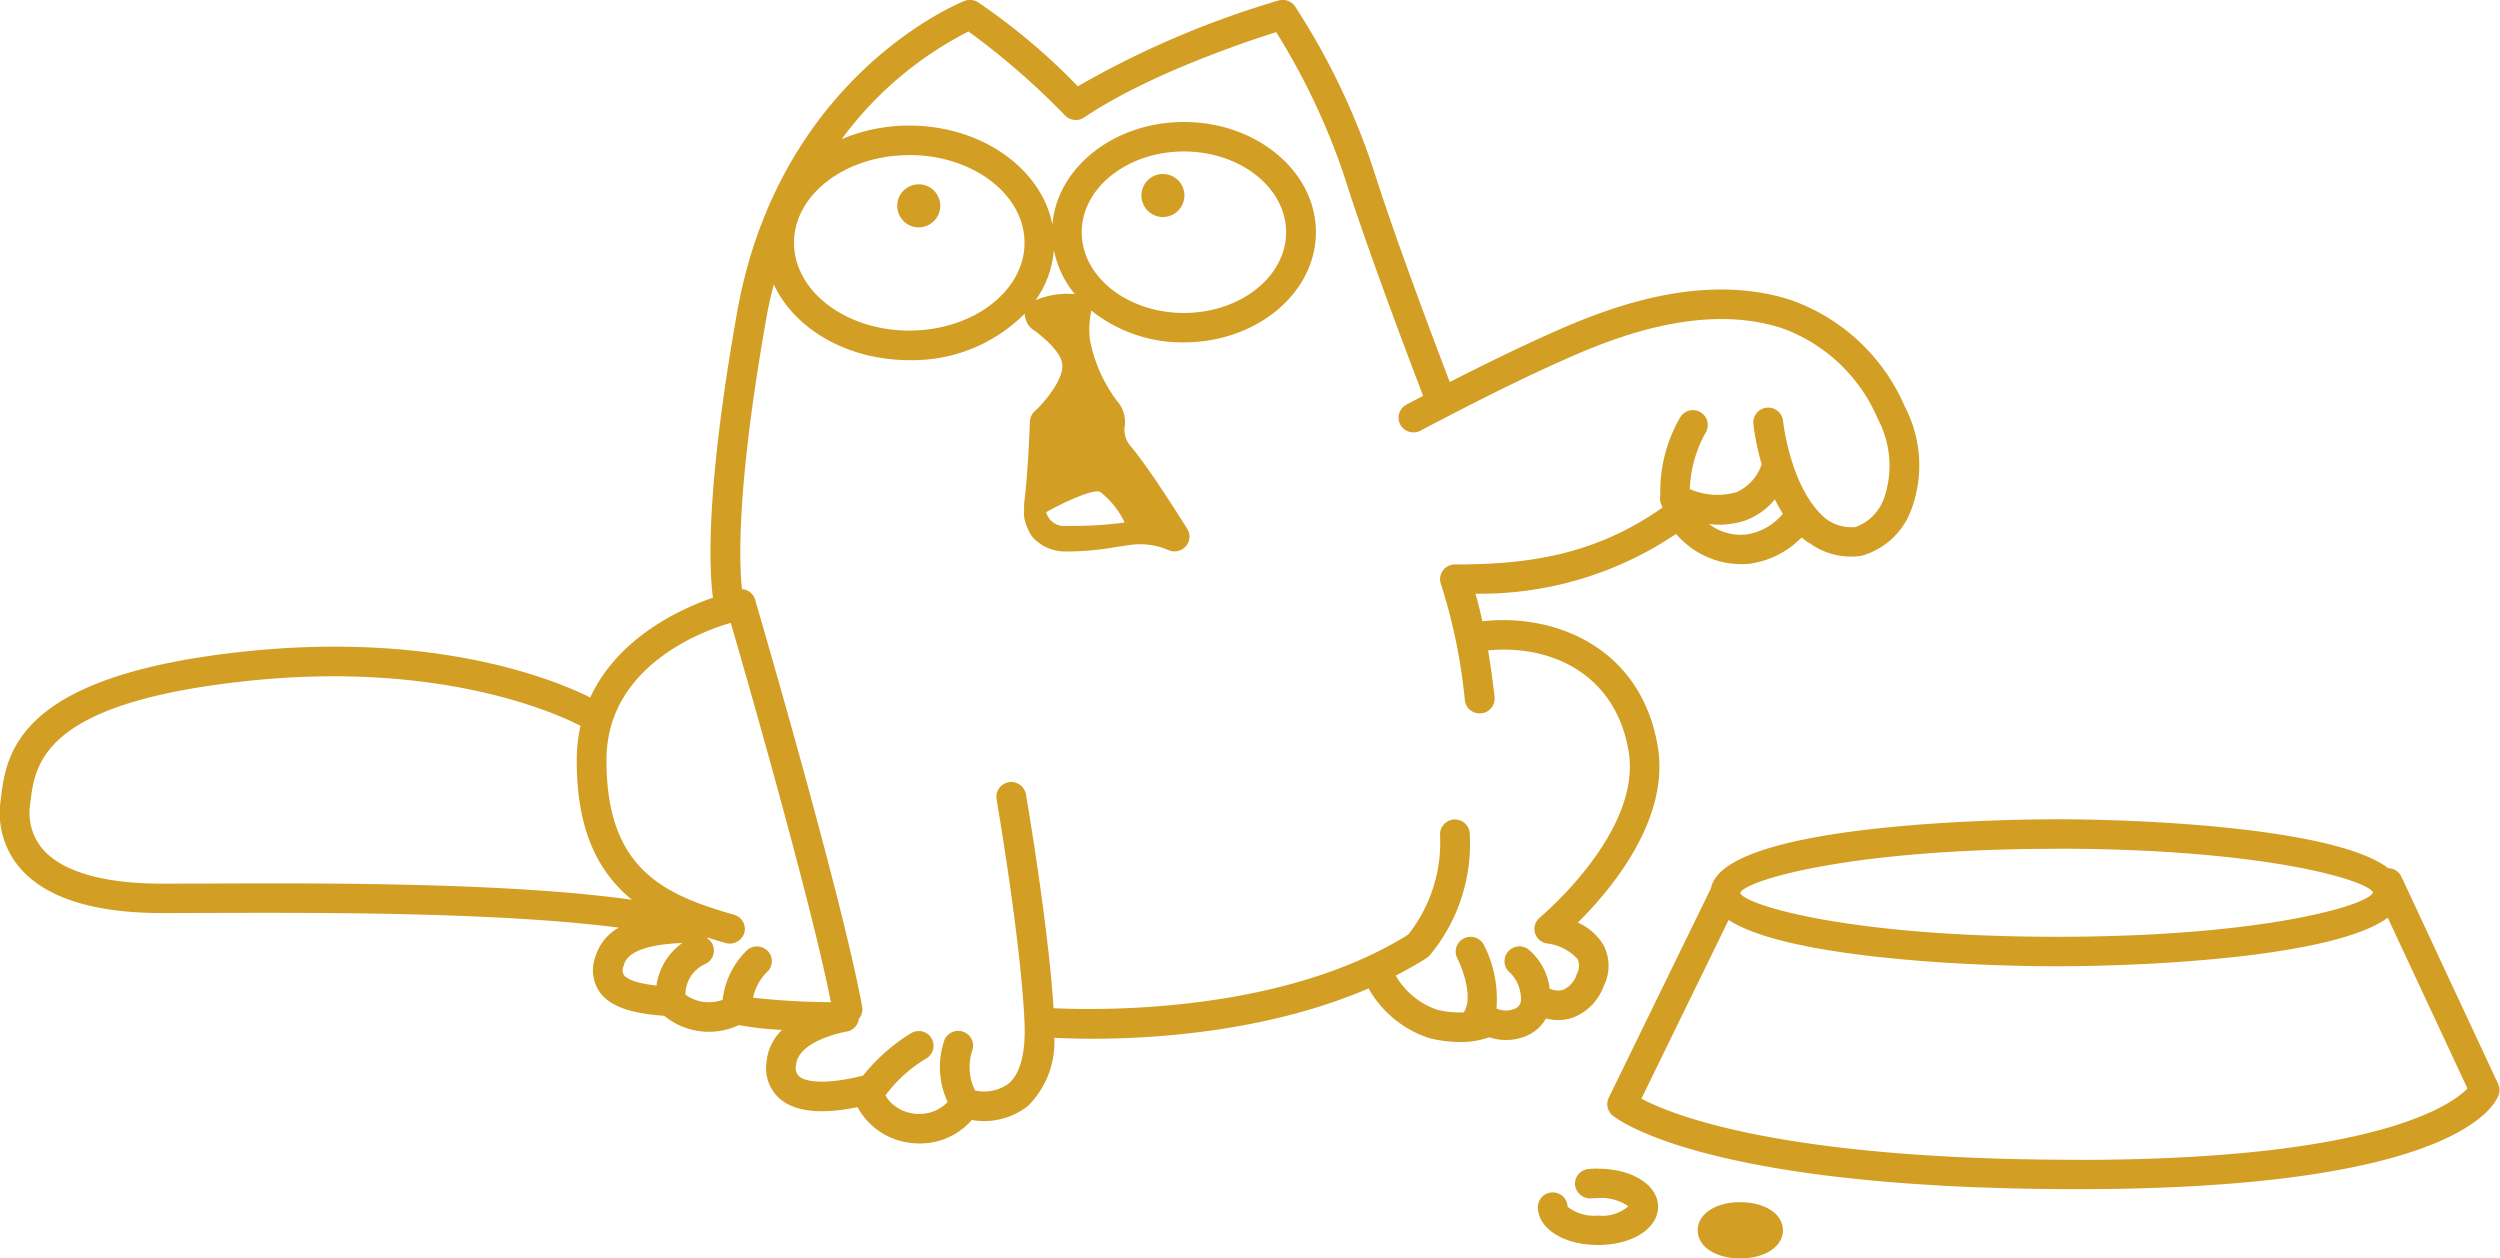 <svg xmlns="http://www.w3.org/2000/svg" width="149" height="75" viewBox="0 0 149 75">
<defs>
    <style>
      .cls-1 {
        fill: #d29e24;
        fill-rule: evenodd;
      }
    </style>
  </defs>
  <path id="кися" class="cls-1" d="M758.137,422.7a2.83,2.83,0,0,0,1.474-.006h0a3.126,3.126,0,0,0,1.971-1.929,2.655,2.655,0,0,0-.027-2.461,3.355,3.355,0,0,0-1.516-1.318c1.9-1.879,5.485-6.083,4.769-10.458-0.963-5.879-6.047-7.992-10.46-7.5-0.13-.61-0.268-1.161-0.41-1.645a20.85,20.85,0,0,0,11.955-3.562,3.837,3.837,0,0,0,.42.432,5.086,5.086,0,0,0,3.964,1.346,5.345,5.345,0,0,0,3.09-1.558c0.031,0.022.063,0.042,0.093,0.061l0.207,0.159a0.62,0.62,0,0,0,.189.11,4.179,4.179,0,0,0,3.084.755,4.426,4.426,0,0,0,3-2.827,7.547,7.547,0,0,0-.41-6.061,11.588,11.588,0,0,0-6.782-6.351c-5.81-1.89-12.01.926-14.991,2.278-1.853.843-3.883,1.855-5.351,2.605-1.052-2.753-3.351-8.86-4.574-12.75a41.788,41.788,0,0,0-4.645-9.634,0.883,0.883,0,0,0-.989-0.355,55.245,55.245,0,0,0-11.959,5.113,37.61,37.61,0,0,0-5.965-5.02,0.9,0.9,0,0,0-.78-0.072c-0.11.042-11.05,4.341-13.572,18.614-1.872,10.577-1.659,15.259-1.429,16.956-1.825.625-5.642,2.324-7.315,5.949-1.875-.942-8.913-3.943-20.454-2.756-13.848,1.432-14.378,6.149-14.693,8.969a5.013,5.013,0,0,0,1.247,4.046c1.556,1.717,4.38,2.589,8.412,2.589l2.643-.008c6.566-.02,17.362-0.056,24.545.877a2.988,2.988,0,0,0-1.422,1.827,2.279,2.279,0,0,0,.3,2.034c0.6,0.816,1.822,1.26,3.833,1.392a4.177,4.177,0,0,0,4.438.556,20.4,20.4,0,0,0,2.584.286,3.042,3.042,0,0,0-.928,1.929,2.419,2.419,0,0,0,.819,2.194c0.908,0.761,2.461.921,4.612,0.48a4.09,4.09,0,0,0,2.771,2.066,4.547,4.547,0,0,0,.944.1,4.122,4.122,0,0,0,3.092-1.4,4.232,4.232,0,0,0,3.33-.824,5.349,5.349,0,0,0,1.586-4.075c0.724,0.036,1.493.056,2.287,0.056,3.565,0,10.4-.395,16.442-3a6.429,6.429,0,0,0,3.644,2.971,7.806,7.806,0,0,0,1.8.224,5.043,5.043,0,0,0,1.753-.284,3.1,3.1,0,0,0,2.263-.105A2.367,2.367,0,0,0,758.137,422.7Zm-54.467-7.073c-6.045-.855-14.758-0.977-21.494-0.977-1.447,0-2.8.006-4.021,0.011l-2.484.006c-3.44,0-5.886-.691-7.073-2a3.331,3.331,0,0,1-.8-2.728c0.272-2.424.684-6.086,13.109-7.371,11.562-1.191,18.455,2.048,19.694,2.694a9.094,9.094,0,0,0-.226,1.978C700.353,411.086,701.407,413.787,703.67,415.631Zm52.159,3.154a0.881,0.881,0,0,0,.2,1.218,2.249,2.249,0,0,1,.621,1.572,0.568,0.568,0,0,1-.376.553,1.365,1.365,0,0,1-1.085-.018,7.028,7.028,0,0,0-.752-3.792,0.889,0.889,0,0,0-1.193-.383,0.875,0.875,0,0,0-.389,1.18c0.3,0.577.972,2.363,0.384,3.229a5.6,5.6,0,0,1-1.609-.168,4.564,4.564,0,0,1-2.445-2.028c0.68-.347,1.28-0.687,1.825-1.033a0.851,0.851,0,0,0,.212-0.185,10.386,10.386,0,0,0,2.369-7.323,0.887,0.887,0,0,0-1.762.2,8.845,8.845,0,0,1-1.9,5.9c-7.52,4.7-18.4,4.518-21.138,4.386-0.293-4.712-1.5-11.915-1.645-12.745a0.887,0.887,0,0,0-1.749.3c0.014,0.083,1.471,8.56,1.664,13.312,0.074,1.817-.25,3.042-0.962,3.637a2.485,2.485,0,0,1-1.99.4,3.176,3.176,0,0,1-.17-2.36,0.876,0.876,0,0,0-.506-1.132,0.89,0.89,0,0,0-.68.014,0.877,0.877,0,0,0-.471.486,4.938,4.938,0,0,0,.2,3.681,2.366,2.366,0,0,1-2.212.654,2.266,2.266,0,0,1-1.5-1.045,8.24,8.24,0,0,1,2.475-2.228,0.88,0.88,0,0,0-.939-1.488,11.021,11.021,0,0,0-2.868,2.531c-2.185.555-3.41,0.379-3.791,0.059a0.7,0.7,0,0,1-.2-0.7c0.13-1.475,2.97-1.977,3-1.981a0.88,0.88,0,0,0,.741-0.762,0.845,0.845,0,0,0,.2-0.7c-1.182-6.537-6.332-24.107-6.384-24.284a0.879,0.879,0,0,0-.426-0.526,0.846,0.846,0,0,0-.356-0.1c-0.183-1.694-.3-6.231,1.448-16.134,0.115-.653.261-1.311,0.448-2.027,1.254,2.7,4.433,4.514,8.08,4.514a9.444,9.444,0,0,0,6.879-2.774,1.212,1.212,0,0,0,.653,1.062c0.463,0.371,1.549,1.238,1.587,2.008,0.043,0.863-.99,2.145-1.648,2.749a0.88,0.88,0,0,0-.286.613c0,0.031-.121,3.148-0.309,4.564a4.683,4.683,0,0,0-.036.782l-0.011.078a1.989,1.989,0,0,0,.184.849,2.082,2.082,0,0,0,.369.659,2.612,2.612,0,0,0,1.99.811l0.3,0a16.618,16.618,0,0,0,2.593-.256l0.118-.016c0.267-.042.549-0.084,0.9-0.13a4.236,4.236,0,0,1,2.13.309,0.9,0.9,0,0,0,1.051-.2,0.873,0.873,0,0,0,.1-1.05c-0.05-.079-2.245-3.609-3.359-4.91a1.472,1.472,0,0,1-.371-1.2,1.893,1.893,0,0,0-.474-1.537,8.867,8.867,0,0,1-1.592-3.586,5.138,5.138,0,0,1,.042-1.592,0.88,0.88,0,0,0,.019-0.2,8.691,8.691,0,0,0,5.535,1.907c4.337,0,7.866-2.946,7.866-6.566s-3.529-6.568-7.866-6.568c-4.157,0-7.561,2.71-7.838,6.121-0.645-3.341-4.22-5.907-8.53-5.907a10.2,10.2,0,0,0-4.032.812,21.427,21.427,0,0,1,7.56-6.421,44.55,44.55,0,0,1,5.768,5.017,0.9,0.9,0,0,0,1.129.106c3.759-2.53,9.457-4.458,11.442-5.084a40.728,40.728,0,0,1,4.074,8.63c1.289,4.106,3.8,10.745,4.684,13.048-0.617.322-1,.525-1,0.529a0.873,0.873,0,0,0-.428.521,0.857,0.857,0,0,0,.07.667,0.878,0.878,0,0,0,.529.424,0.893,0.893,0,0,0,.7-0.082c0.73-.386,4.531-2.4,7.814-3.888,2.769-1.259,8.533-3.879,13.693-2.207a9.808,9.808,0,0,1,5.713,5.391,5.948,5.948,0,0,1,.419,4.628,2.848,2.848,0,0,1-1.733,1.835,2.533,2.533,0,0,1-1.8-.516c-2.078-1.747-2.523-5.756-2.526-5.8a0.888,0.888,0,0,0-1.768.175,14.73,14.73,0,0,0,.493,2.4,2.761,2.761,0,0,1-1.5,1.663,4.13,4.13,0,0,1-2.783-.182,7.466,7.466,0,0,1,.961-3.395,0.885,0.885,0,0,0-1.53-.889,8.835,8.835,0,0,0-1.188,4.686,0.86,0.86,0,0,0,.1.6c0.008,0.033.017,0.066,0.025,0.1-4.2,2.974-8.42,3.388-12.364,3.388a0.892,0.892,0,0,0-.735.386,0.873,0.873,0,0,0-.088.821,33.269,33.269,0,0,1,1.412,6.877,0.878,0.878,0,0,0,.881.791l0.089,0a0.883,0.883,0,0,0,.6-0.319,0.859,0.859,0,0,0,.2-0.641c0-.014-0.126-1.249-0.385-2.792,3.674-.363,7.611,1.349,8.38,6.043,0.772,4.728-5.055,9.675-5.3,9.881a0.875,0.875,0,0,0,.436,1.543,2.921,2.921,0,0,1,1.817.929,1.008,1.008,0,0,1-.052.911,1.487,1.487,0,0,1-.83.931,1.207,1.207,0,0,1-.783-0.079,3.565,3.565,0,0,0-1.3-2.366A0.887,0.887,0,0,0,755.829,418.785Zm-49.153-.587a3.761,3.761,0,0,0-1.552,2.547c-1.443-.16-1.832-0.484-1.935-0.622a0.578,0.578,0,0,1-.022-0.546C703.262,419.224,703.5,418.335,706.676,418.2Zm1.295,1.285a0.877,0.877,0,0,0,.524-1.123,0.868,0.868,0,0,0-.343-0.431,0.4,0.4,0,0,0,.039-0.042c0.354,0.116.712,0.223,1.069,0.325a0.913,0.913,0,0,0,1.1-.6,0.879,0.879,0,0,0-.607-1.087c-4.181-1.2-7.639-2.717-7.606-9.276,0.03-5.808,6.282-7.807,7.409-8.121,0.975,3.367,4.8,16.673,5.965,22.607a44.359,44.359,0,0,1-4.641-.268,3.074,3.074,0,0,1,.819-1.517,0.874,0.874,0,0,0,.091-1.233,0.9,0.9,0,0,0-1.252-.094,4.9,4.9,0,0,0-1.47,2.971,2.394,2.394,0,0,1-2.214-.305A1.985,1.985,0,0,1,707.971,419.483Zm20.839-42.571a5.947,5.947,0,0,0,1.254,2.625,4.76,4.76,0,0,0-2.344.362A5.989,5.989,0,0,0,728.81,376.912Zm-0.457,15.617c1.278-.716,2.822-1.376,3.211-1.214a5.018,5.018,0,0,1,1.464,1.832,23.147,23.147,0,0,1-3.44.2A1.113,1.113,0,0,1,728.353,392.529Zm2.118-16.685c0-2.653,2.732-4.812,6.09-4.812s6.091,2.159,6.091,4.812-2.733,4.812-6.091,4.812S730.471,378.5,730.471,375.844Zm-10.278-4.6c3.788,0,6.869,2.346,6.869,5.23s-3.081,5.233-6.869,5.233-6.869-2.348-6.869-5.233S716.405,371.246,720.193,371.246Zm49.934,21.738a4.032,4.032,0,0,0,1.654-1.219,9.261,9.261,0,0,0,.479.864,3.528,3.528,0,0,1-2.194,1.235,3.126,3.126,0,0,1-2.207-.625A4.893,4.893,0,0,0,770.127,392.984Zm-49.351-17.429a1.282,1.282,0,1,0-1.3-1.281A1.289,1.289,0,0,0,720.776,375.555Zm14.548-.617a1.281,1.281,0,1,0-1.295-1.28A1.29,1.29,0,0,0,735.324,374.938Zm79.568,51.678-5.77-12.364a0.879,0.879,0,0,0-.78-0.5c-3-2.3-13.8-2.917-19.767-2.917-2.033,0-19.822.115-20.6,4.106l-6.094,12.489a0.873,0.873,0,0,0,.222,1.049c0.211,0.179,5.43,4.4,27.72,4.4,21.692,0,24.7-4.64,25.08-5.569A0.87,0.87,0,0,0,814.892,426.616Zm-25.065,4.513c-17.48,0-24.107-2.635-26-3.643l5.2-10.653c3.276,2.173,13.723,2.761,19.548,2.761,6.018,0,16.683-.618,19.734-2.895l4.752,10.181C812.129,427.842,807.636,431.129,789.827,431.129Zm-1.252-18.54c12.46,0,18.618,1.911,18.855,2.611-0.237.727-6.395,2.638-18.855,2.638s-18.621-1.911-18.857-2.611C769.954,414.5,776.114,412.589,788.575,412.589Zm-18.852,21.065c-1.472,0-2.54.7-2.54,1.677s1.068,1.676,2.54,1.676,2.54-.706,2.54-1.676S771.2,433.654,769.723,433.654Zm-8.486-2c-0.192,0-.381.009-0.564,0.027a0.879,0.879,0,0,0-.6.315,0.867,0.867,0,0,0-.2.643,0.912,0.912,0,0,0,.971.79c0.127-.012.26-0.02,0.393-0.02a2.866,2.866,0,0,1,1.812.489,2.354,2.354,0,0,1-1.812.555,2.545,2.545,0,0,1-1.806-.522,0.888,0.888,0,0,0-1.775,0c0,1.3,1.54,2.276,3.581,2.276s3.583-.976,3.583-2.276S763.28,431.654,761.237,431.654Z" transform="translate(-666 -362)"/>
</svg>
